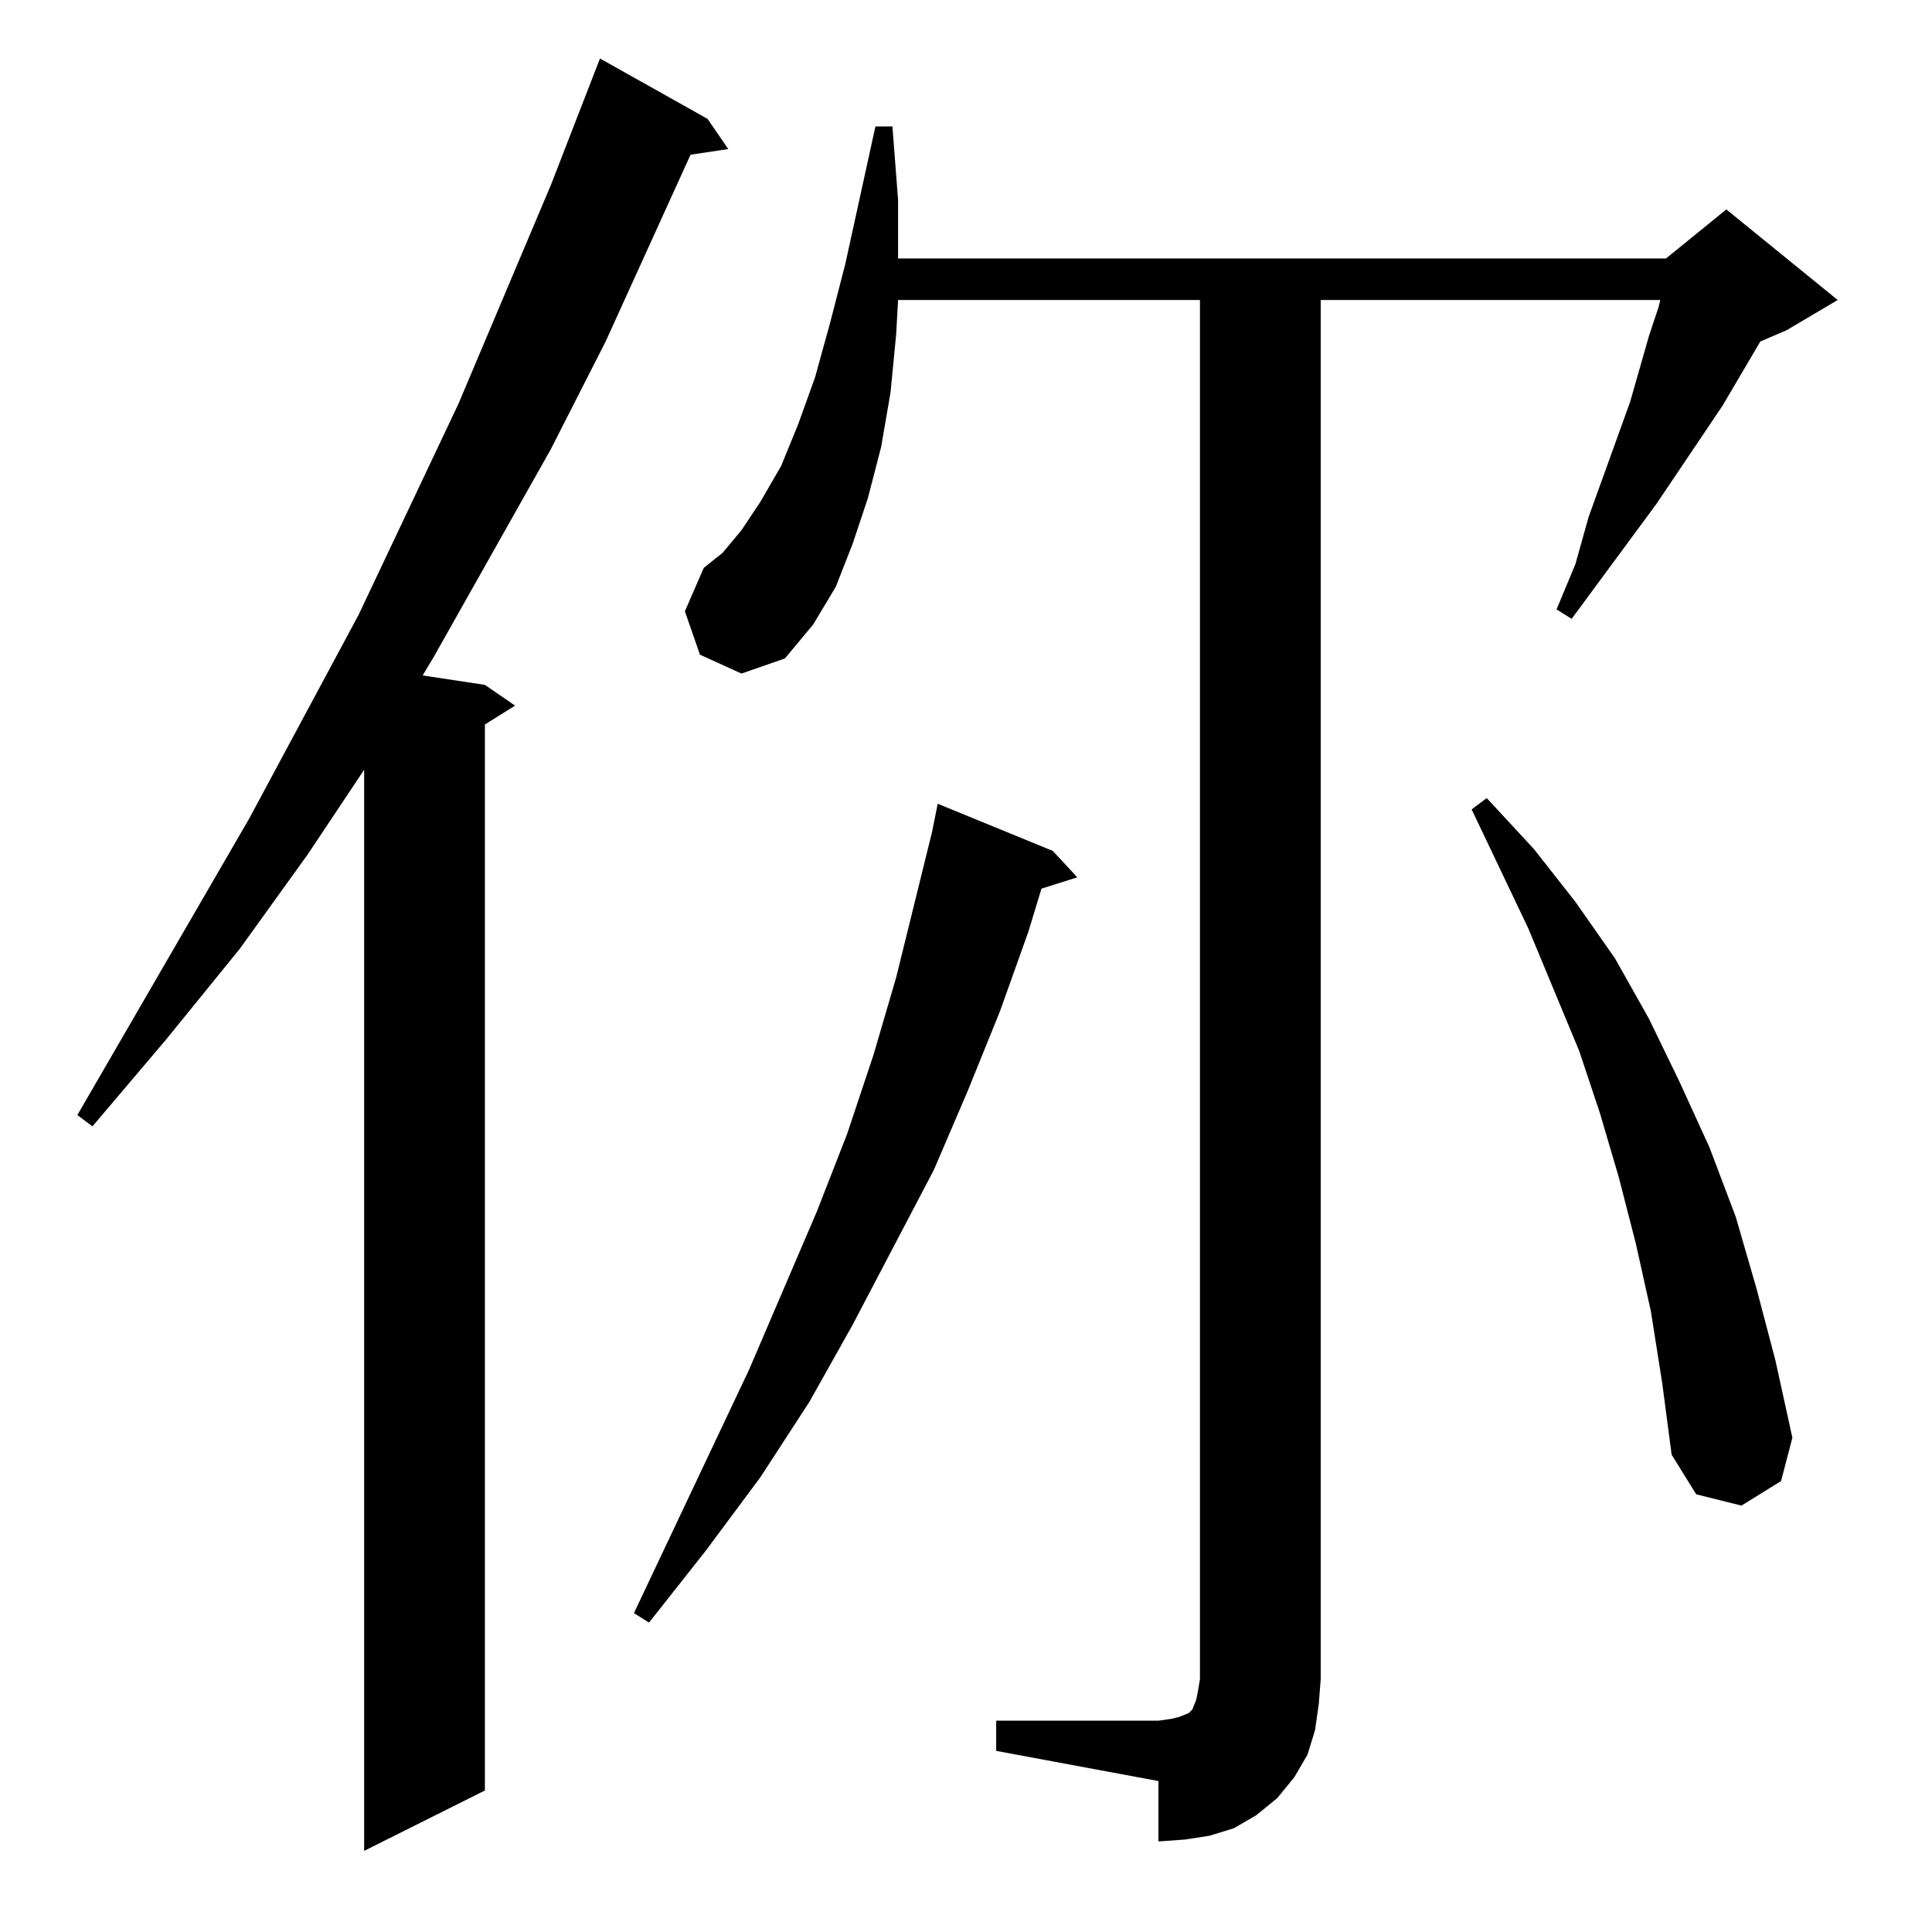 <?xml version="1.0" standalone="no"?>
<!DOCTYPE svg PUBLIC "-//W3C//DTD SVG 1.1//EN" "http://www.w3.org/Graphics/SVG/1.1/DTD/svg11.dtd" >
<svg xmlns="http://www.w3.org/2000/svg" xmlns:xlink="http://www.w3.org/1999/xlink" version="1.1" viewBox="0 -144 1024 1024">
  <g transform="matrix(1 0 0 -1 0 880)">
   <path fill="currentColor"
d="M375 961l11 -16l-20 -3l-45 -99l-29 -57l-62 -110l-6 -10l33 -5l16 -11l-16 -10v-565l-64 -32v573l-30 -45l-36 -50l-39 -48l-39 -46l-8 6l91 157l58 108l53 112l49 116l26 67zM528 112h86l7 1l4 1l5 2l2 2l2 5l1 5l1 6v731h-160l-1 -18l-3 -31l-5 -29l-7 -27l-8 -24
l-9 -23l-12 -20l-15 -18l-23 -8l-22 10l-8 23l10 23l10 8l10 12l10 15l11 19l9 22l9 25l8 29l8 31l16 73h9l3 -39v-31h407l32 26l59 -48l-27 -16l-14 -6l-20 -34l-35 -52l-45 -61l-8 5l10 24l7 25l22 61l10 35l5 15l1 4h-180v-731l-1 -13l-2 -14l-4 -13l-7 -12l-9 -11
l-11 -9l-12 -7l-13 -4l-13 -2l-14 -1v32l-86 16v16zM558 573l13 -14l-19 -6l-7 -23l-15 -42l-17 -42l-18 -42l-43 -82l-23 -41l-26 -40l-29 -39l-30 -38l-8 5l61 129l36 84l16 41l14 42l12 41l19 77l3 15zM875 329l-8 36l-9 35l-10 34l-11 33l-27 65l-30 63l8 6l25 -27
l22 -28l21 -30l18 -32l16 -33l16 -35l14 -37l11 -38l10 -38l9 -41l-6 -23l-21 -13l-24 6l-13 21l-5 38z" />
  </g>

</svg>
